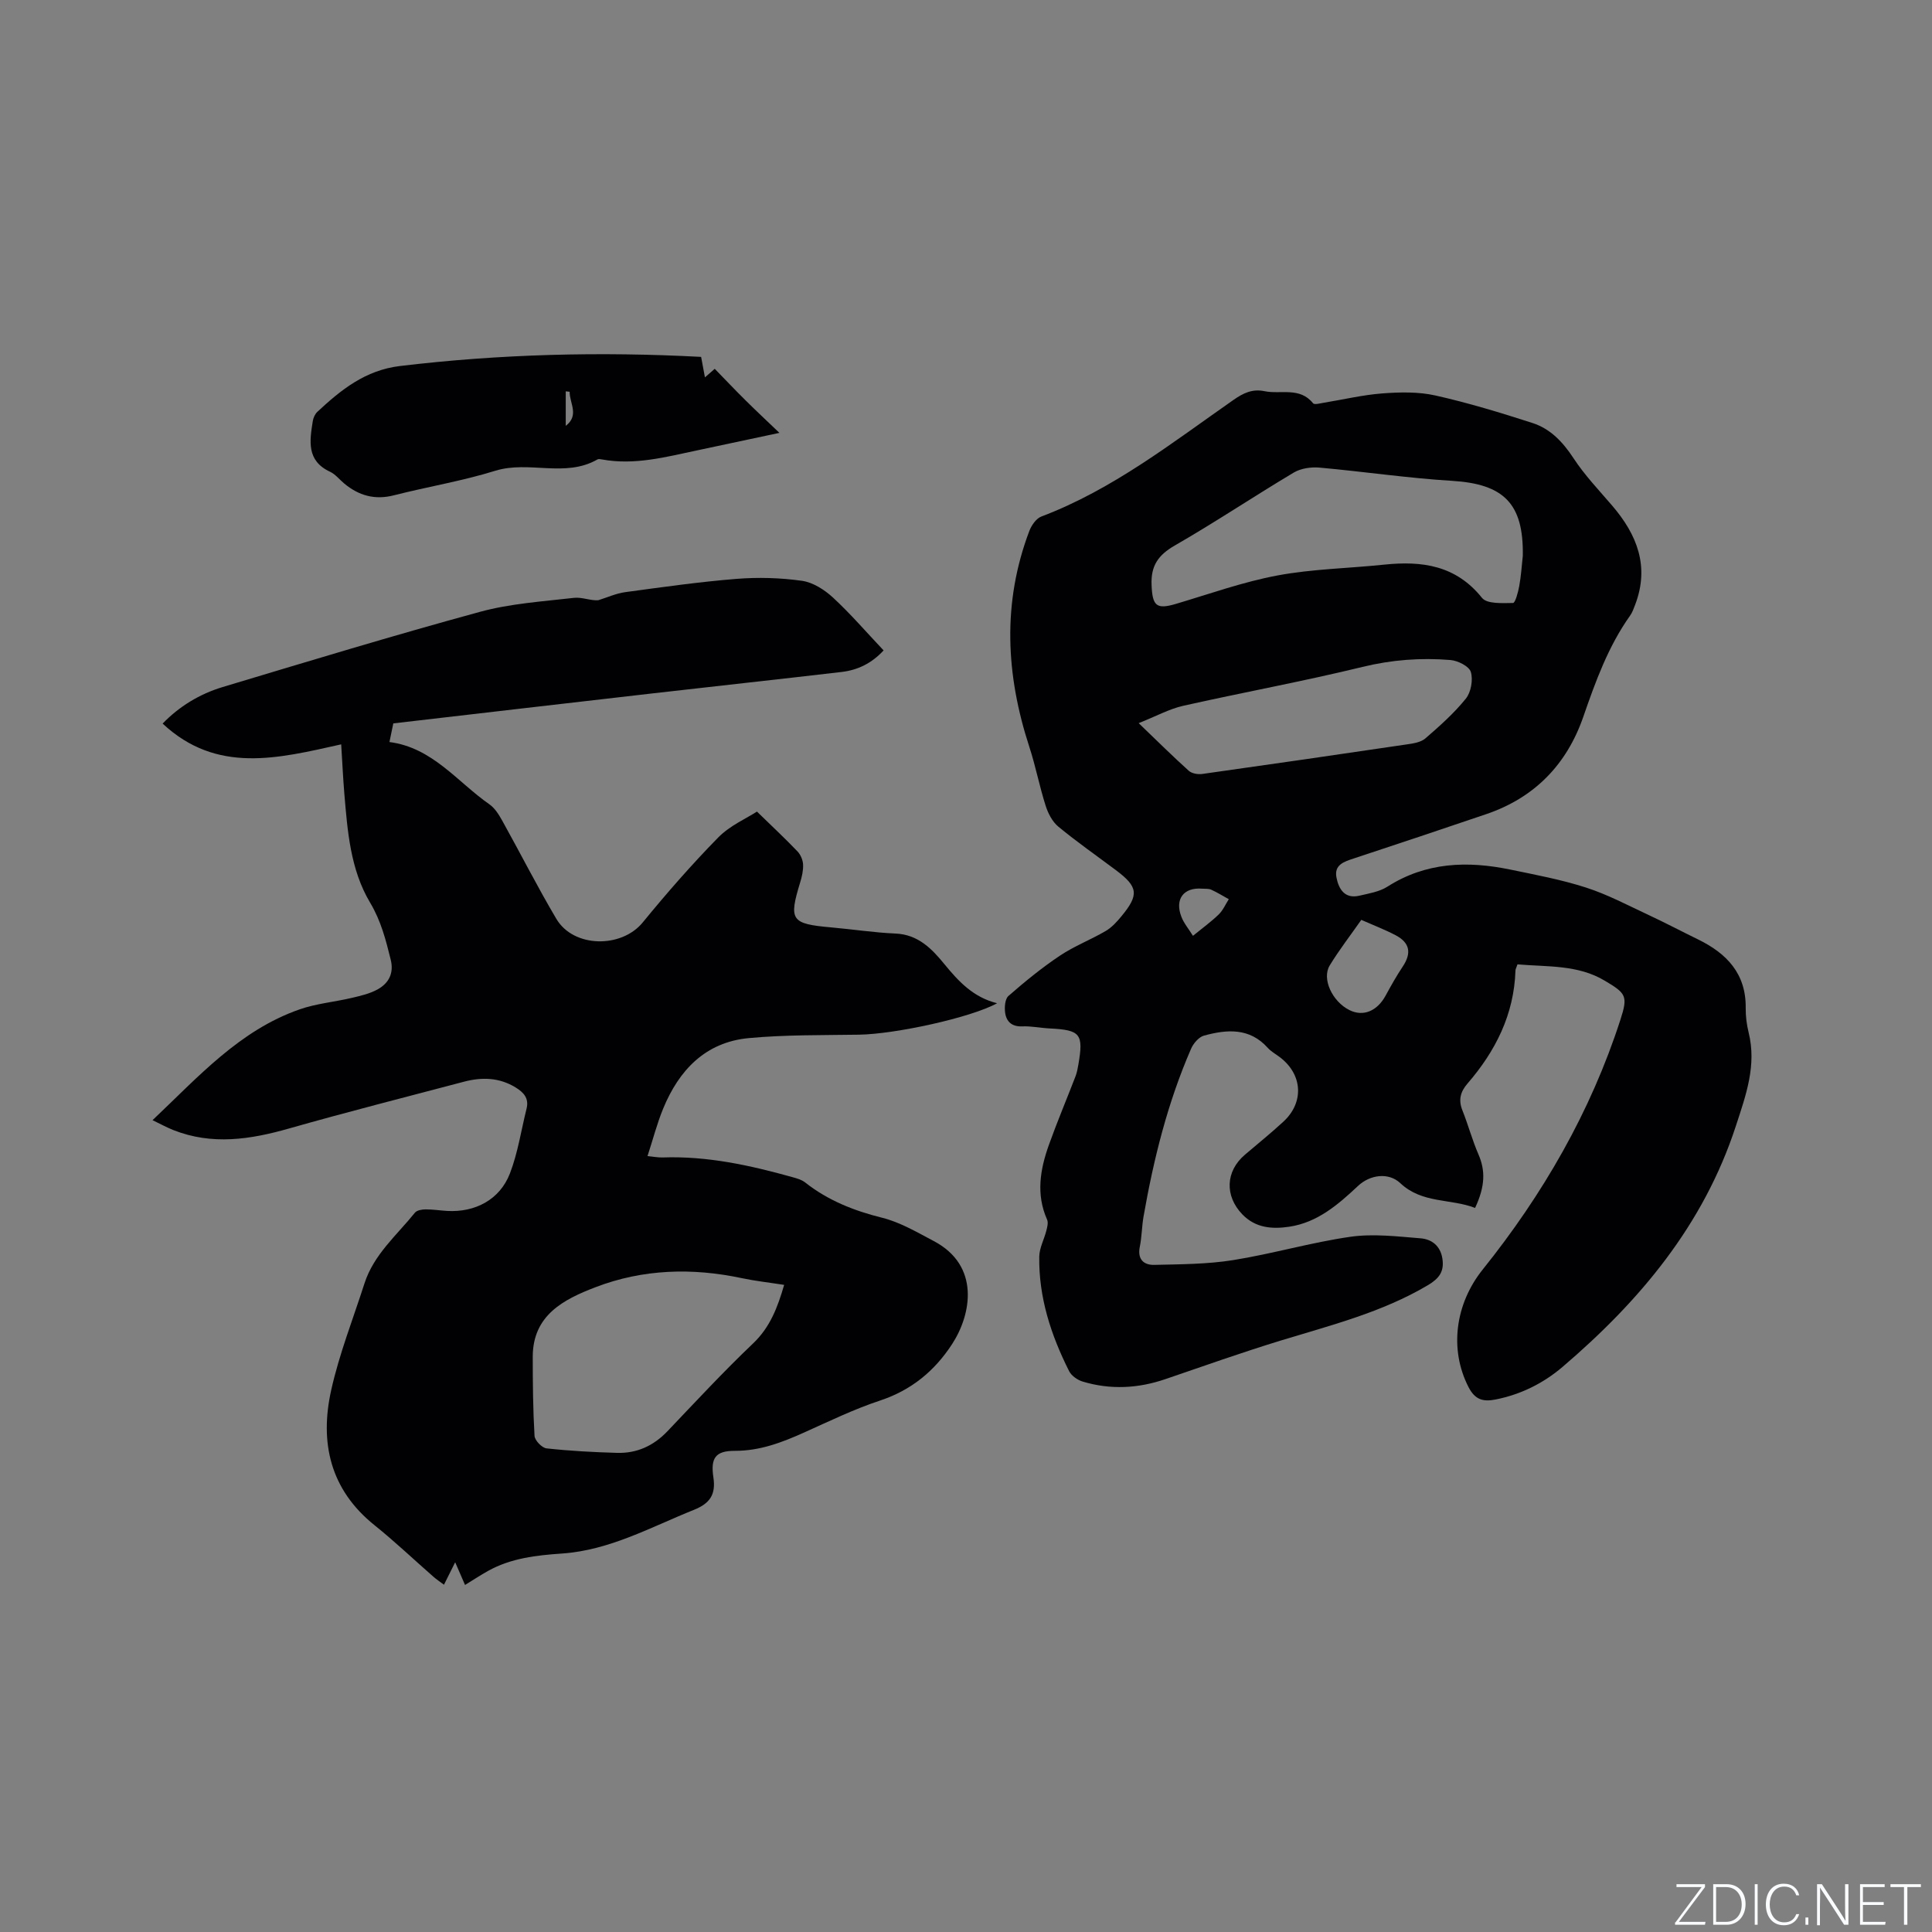 <svg enable-background="new 0 0 400 400" viewBox="0 0 400 400" xmlns="http://www.w3.org/2000/svg"><rect x="0" y="0" width="400" height="400" fill="#808080" stroke="none"/><g fill="#fafbfc"><path d="m346.9 398 5.4-7.3h-5.2v-.6h5.9v.6l-5.4 7.2h5.5l-.1.6h-6.2v-.5z"/><path d="m354.7 390.1h2.8c2.3 0 3.9 1.6 3.9 4.1s-1.6 4.3-3.9 4.3h-2.8zm.6 7.8h2c2.2 0 3.3-1.6 3.3-3.6 0-1.8-1-3.6-3.3-3.6h-2z"/><path d="m363.9 390.1v8.4h-.6v-8.4z"/><path d="m372.5 396.3c-.4 1.3-1.4 2.3-3.2 2.3-2.4 0-3.7-1.9-3.7-4.3 0-2.3 1.2-4.3 3.7-4.3 1.8 0 2.9 1 3.2 2.4h-.6c-.4-1.1-1.1-1.8-2.5-1.8-2.1 0-3 1.9-3 3.7s.9 3.7 3 3.7c1.4 0 2.1-.7 2.5-1.7z"/><path d="m373.8 398.5v-1.5h.6v1.5z"/><path d="m376.2 398.5v-8.4h1c1.3 2 4.4 6.7 4.9 7.6-.1-1.2-.1-2.4-.1-3.8v-3.8h.7v8.4h-.9c-1.2-1.9-4.4-6.8-5-7.7.1 1.1 0 2.3 0 3.9v3.9h-.6z"/><path d="m390 394.4h-4.3v3.5h4.7l-.1.6h-5.2v-8.4h5.1v.6h-4.5v3.1h4.3z"/><path d="m394.2 390.7h-2.8v-.6h6.3v.6h-2.8v7.8h-.7z"/></g><path d="m314.18 199.66c-.23.69-.41.98-.42 1.28-.29 9.09-4.12 16.68-9.94 23.41-1.45 1.68-1.91 3.37-1.05 5.52 1.2 3.01 2.04 6.17 3.33 9.14 1.43 3.29 1.43 6.53-.7 11.08-5.02-1.96-10.96-.87-15.47-5.12-2.46-2.32-6.29-1.75-8.75.55-4.12 3.86-8.39 7.58-14.25 8.46-3.52.52-6.96.29-9.71-2.55-3.69-3.83-3.5-8.93.53-12.36 2.66-2.27 5.39-4.47 7.96-6.84 4.34-4.01 3.98-9.78-.73-13.35-.84-.64-1.82-1.17-2.51-1.94-3.77-4.2-8.46-3.82-13.19-2.53-1.07.29-2.19 1.6-2.67 2.7-4.85 11.13-7.76 22.82-9.85 34.74-.36 2.08-.36 4.23-.78 6.3-.52 2.58.83 3.78 2.99 3.73 5.46-.13 10.98-.13 16.35-.99 8.14-1.3 16.12-3.66 24.28-4.83 4.73-.67 9.68-.07 14.51.32 2.27.18 4.1 1.51 4.52 4.19.43 2.72-.71 4.15-3.01 5.52-9.52 5.64-20.11 8.29-30.53 11.48-7.98 2.45-15.86 5.24-23.77 7.95-5.68 1.95-11.41 2.25-17.16.52-1.07-.32-2.33-1.2-2.81-2.16-3.75-7.45-6.32-15.28-6.18-23.73.03-1.79 1.01-3.55 1.46-5.34.19-.74.44-1.68.16-2.3-2.33-5.24-1.44-10.4.37-15.47 1.71-4.78 3.69-9.46 5.51-14.19.3-.78.46-1.63.6-2.47 1.09-6.33.43-7.13-5.92-7.45-1.9-.09-3.81-.51-5.7-.43-2.13.09-3.27-.96-3.54-2.78-.17-1.14-.05-2.88.68-3.52 3.39-2.96 6.9-5.83 10.64-8.33 2.97-1.99 6.38-3.3 9.48-5.11 1.25-.73 2.3-1.88 3.24-3.02 3.72-4.48 3.5-6.13-1.11-9.58-3.99-2.99-8.08-5.84-11.92-9.01-1.24-1.02-2.13-2.75-2.63-4.33-1.28-4.01-2.07-8.17-3.37-12.16-4.88-14.94-5.65-29.85 0-44.75.44-1.15 1.41-2.56 2.46-2.96 14.78-5.59 27.06-15.26 39.81-24.16 2.02-1.41 3.89-2.32 6.41-1.8 3.37.7 7.3-.94 10.06 2.51.26.33 1.41.02 2.12-.1 4.08-.66 8.13-1.64 12.23-1.95 3.64-.27 7.45-.36 10.97.43 6.79 1.52 13.48 3.56 20.11 5.7 3.72 1.2 6.3 3.95 8.49 7.29 2.3 3.51 5.25 6.6 8 9.81 5.17 6.02 7.77 12.6 4.77 20.5-.3.78-.58 1.61-1.06 2.28-4.54 6.39-7.15 13.63-9.69 20.96-3.43 9.88-10.1 16.74-20.09 20.14-9.12 3.1-18.26 6.15-27.41 9.17-2.01.66-4.12 1.31-3.6 3.95.47 2.4 1.71 4.48 4.76 3.76 1.97-.46 4.13-.81 5.78-1.86 7.98-5.09 16.55-5.38 25.42-3.55 5.28 1.09 10.63 2.09 15.74 3.74 4.46 1.44 8.68 3.69 12.95 5.68 3.45 1.61 6.82 3.39 10.24 5.06 5.93 2.9 9.93 7.09 9.84 14.19-.02 1.68.2 3.41.6 5.04 1.69 6.84-.54 12.96-2.64 19.39-6.7 20.51-19.87 36.2-35.89 49.88-3.99 3.4-8.63 5.7-13.85 6.74-2.57.51-4.25.07-5.6-2.55-4.04-7.86-2.75-17.28 2.93-24.36 12.48-15.56 22.35-32.66 28.51-51.72 1.59-4.92 1.19-5.45-3.28-8.1-5.55-3.31-11.8-2.82-18.03-3.36zm1.1-84.59c.18-10.82-3.93-14.87-14.67-15.52-9.17-.56-18.3-1.92-27.46-2.74-1.74-.15-3.83.16-5.29 1.03-8.27 4.93-16.28 10.3-24.63 15.1-3.44 1.98-4.97 4.18-4.81 8.16.18 4.34.97 5.14 5.07 3.92 6.97-2.07 13.89-4.55 21.01-5.88 7.25-1.35 14.73-1.47 22.1-2.24 7.81-.81 14.82.13 20.23 6.88 1.04 1.3 4.23 1.08 6.43 1.06.45 0 1.05-2.22 1.28-3.48.38-2.07.51-4.19.74-6.29zm-79.53 34.65c3.94 3.78 7.08 6.9 10.37 9.86.64.57 1.9.79 2.8.66 14.15-1.99 28.28-4.04 42.41-6.13 1.31-.19 2.86-.43 3.79-1.24 2.96-2.56 5.93-5.2 8.37-8.23 1.07-1.33 1.52-3.89 1.03-5.52-.35-1.17-2.68-2.34-4.21-2.47-6.12-.5-12.14-.06-18.23 1.43-12.31 3-24.8 5.28-37.16 8.06-2.87.66-5.56 2.15-9.17 3.58zm46.09 40.73c-2.26 3.23-4.58 6.22-6.54 9.44-1.68 2.77.54 7.46 4.07 9.23 2.86 1.44 5.77.23 7.53-3.03 1.1-2.03 2.24-4.05 3.52-5.97 1.86-2.79 1.5-4.93-1.49-6.5-2.22-1.16-4.57-2.06-7.09-3.17zm-34.85 3.3c1.97-1.61 3.76-2.9 5.34-4.43.88-.86 1.4-2.09 2.08-3.15-1.21-.67-2.39-1.4-3.64-1.97-.55-.25-1.25-.16-1.88-.21-3.82-.31-5.71 2.15-4.3 5.81.51 1.33 1.48 2.48 2.4 3.95z" fill="#010104"/><path d="m70.64 154.11c-13.04 2.91-25.75 6.19-36.97-4.3 3.4-3.52 7.61-6.11 12.38-7.55 17.73-5.33 35.44-10.71 53.3-15.58 6.29-1.72 12.95-2.15 19.47-2.9 1.68-.19 3.48.62 5.05.49 1.85-.57 3.66-1.41 5.56-1.67 7.66-1.04 15.33-2.13 23.03-2.75 4.5-.36 9.12-.23 13.58.4 2.28.32 4.68 1.86 6.43 3.48 3.64 3.36 6.89 7.15 10.47 10.93-2.46 2.67-5.36 4.07-8.67 4.46-13.05 1.53-26.11 2.94-39.17 4.44-17.89 2.05-35.77 4.13-53.67 6.21-.29 1.41-.5 2.44-.8 3.86 8.92 1.15 14.03 8.25 20.7 12.9 1.14.79 1.97 2.16 2.67 3.41 3.76 6.75 7.25 13.65 11.18 20.29 3.57 6.04 13.5 6.13 17.9.74 4.96-6.06 10.13-11.98 15.61-17.57 2.42-2.47 5.84-3.95 8.03-5.37 3.28 3.19 5.9 5.64 8.38 8.23.65.68 1.12 1.78 1.17 2.72.06 1.23-.24 2.53-.61 3.73-2.39 7.84-1.88 8.56 6.46 9.3 4.43.39 8.85 1.08 13.29 1.27 4.69.2 7.54 3.18 10.13 6.35 2.94 3.59 5.99 6.86 10.9 8.08-5.42 2.98-21.03 6.39-28.61 6.51-7.61.12-15.26 0-22.82.71-8.96.84-14.44 6.63-17.72 14.62-1.27 3.1-2.11 6.37-3.23 9.81 1.29.12 2.22.31 3.13.28 9.22-.33 18.1 1.62 26.89 4.08.9.25 1.89.52 2.61 1.09 4.74 3.74 10.11 5.86 15.97 7.32 3.72.93 7.2 2.99 10.65 4.81 9.68 5.09 7.82 15.2 3.8 21.36-3.62 5.55-8.41 9.51-14.88 11.66-5.41 1.79-10.59 4.31-15.8 6.65-4.57 2.05-9.11 3.78-14.28 3.77-4-.01-5.06 1.45-4.45 5.49.53 3.54-.69 5.39-4.04 6.73-8.92 3.58-17.43 8.36-27.29 9.04-5.32.37-10.56.95-15.32 3.6-1.57.87-3.07 1.87-4.77 2.91-.61-1.41-1.19-2.74-2.04-4.7-.86 1.72-1.52 3.04-2.32 4.65-.77-.58-1.52-1.07-2.18-1.65-4.07-3.56-8-7.3-12.21-10.68-9.21-7.39-11.37-17.14-8.96-27.96 1.67-7.5 4.53-14.75 6.89-22.09 1.92-5.98 6.68-9.97 10.44-14.64.41-.51 1.46-.69 2.22-.69 1.48-.01 2.96.23 4.44.32 5.82.34 10.92-2.34 13.01-7.75 1.65-4.28 2.33-8.94 3.45-13.43.53-2.13-.58-3.35-2.26-4.38-3.4-2.09-7.01-2.17-10.72-1.19-12.07 3.19-24.18 6.26-36.19 9.68-8.03 2.29-15.94 3.5-23.96.33-1.35-.54-2.64-1.25-4.31-2.05 9.49-8.98 18.01-18.6 30.45-22.94 3.46-1.21 7.22-1.53 10.81-2.38 1.83-.43 3.75-.87 5.36-1.77 2.29-1.28 3.39-3.32 2.69-6.15-1.01-4.09-2.01-8.03-4.27-11.81-4.1-6.88-4.68-14.85-5.34-22.68-.26-3.2-.41-6.36-.64-10.08zm91.71 111.91c-3.13-.49-5.98-.8-8.76-1.39-10.28-2.19-20.49-1.89-30.29 1.87-6.55 2.51-13 5.76-13 14.41 0 5.46.05 10.93.37 16.38.06.94 1.53 2.47 2.48 2.58 4.83.53 9.7.79 14.57.93 4.12.13 7.58-1.45 10.46-4.47 5.84-6.13 11.61-12.36 17.74-18.19 3.5-3.34 5.05-7.38 6.43-12.12z" fill="#010104"/><path d="m145.16 73.89c.24 1.3.49 2.64.79 4.24.63-.55 1.17-1.02 2.03-1.77 2.15 2.2 4.24 4.42 6.41 6.56 2.1 2.08 4.26 4.1 6.98 6.7-6.2 1.32-11.6 2.48-17.01 3.62-6.51 1.37-12.98 3.13-19.74 1.88-.31-.06-.7-.13-.94.01-6.69 3.84-14.18.17-21.15 2.34-6.85 2.13-14.01 3.3-20.98 5.08-3.96 1.01-7.27.06-10.29-2.45-.98-.81-1.81-1.91-2.93-2.43-4.92-2.29-4.21-6.41-3.57-10.5.11-.67.45-1.44.94-1.9 4.91-4.58 9.95-8.63 17.11-9.49 20.66-2.47 41.35-3.01 62.35-1.89zm-27.22 7.22c-.27-.03-.54-.06-.81-.09v7.15c2.87-2.2.77-4.7.81-7.06z" fill="#010104"/></svg>